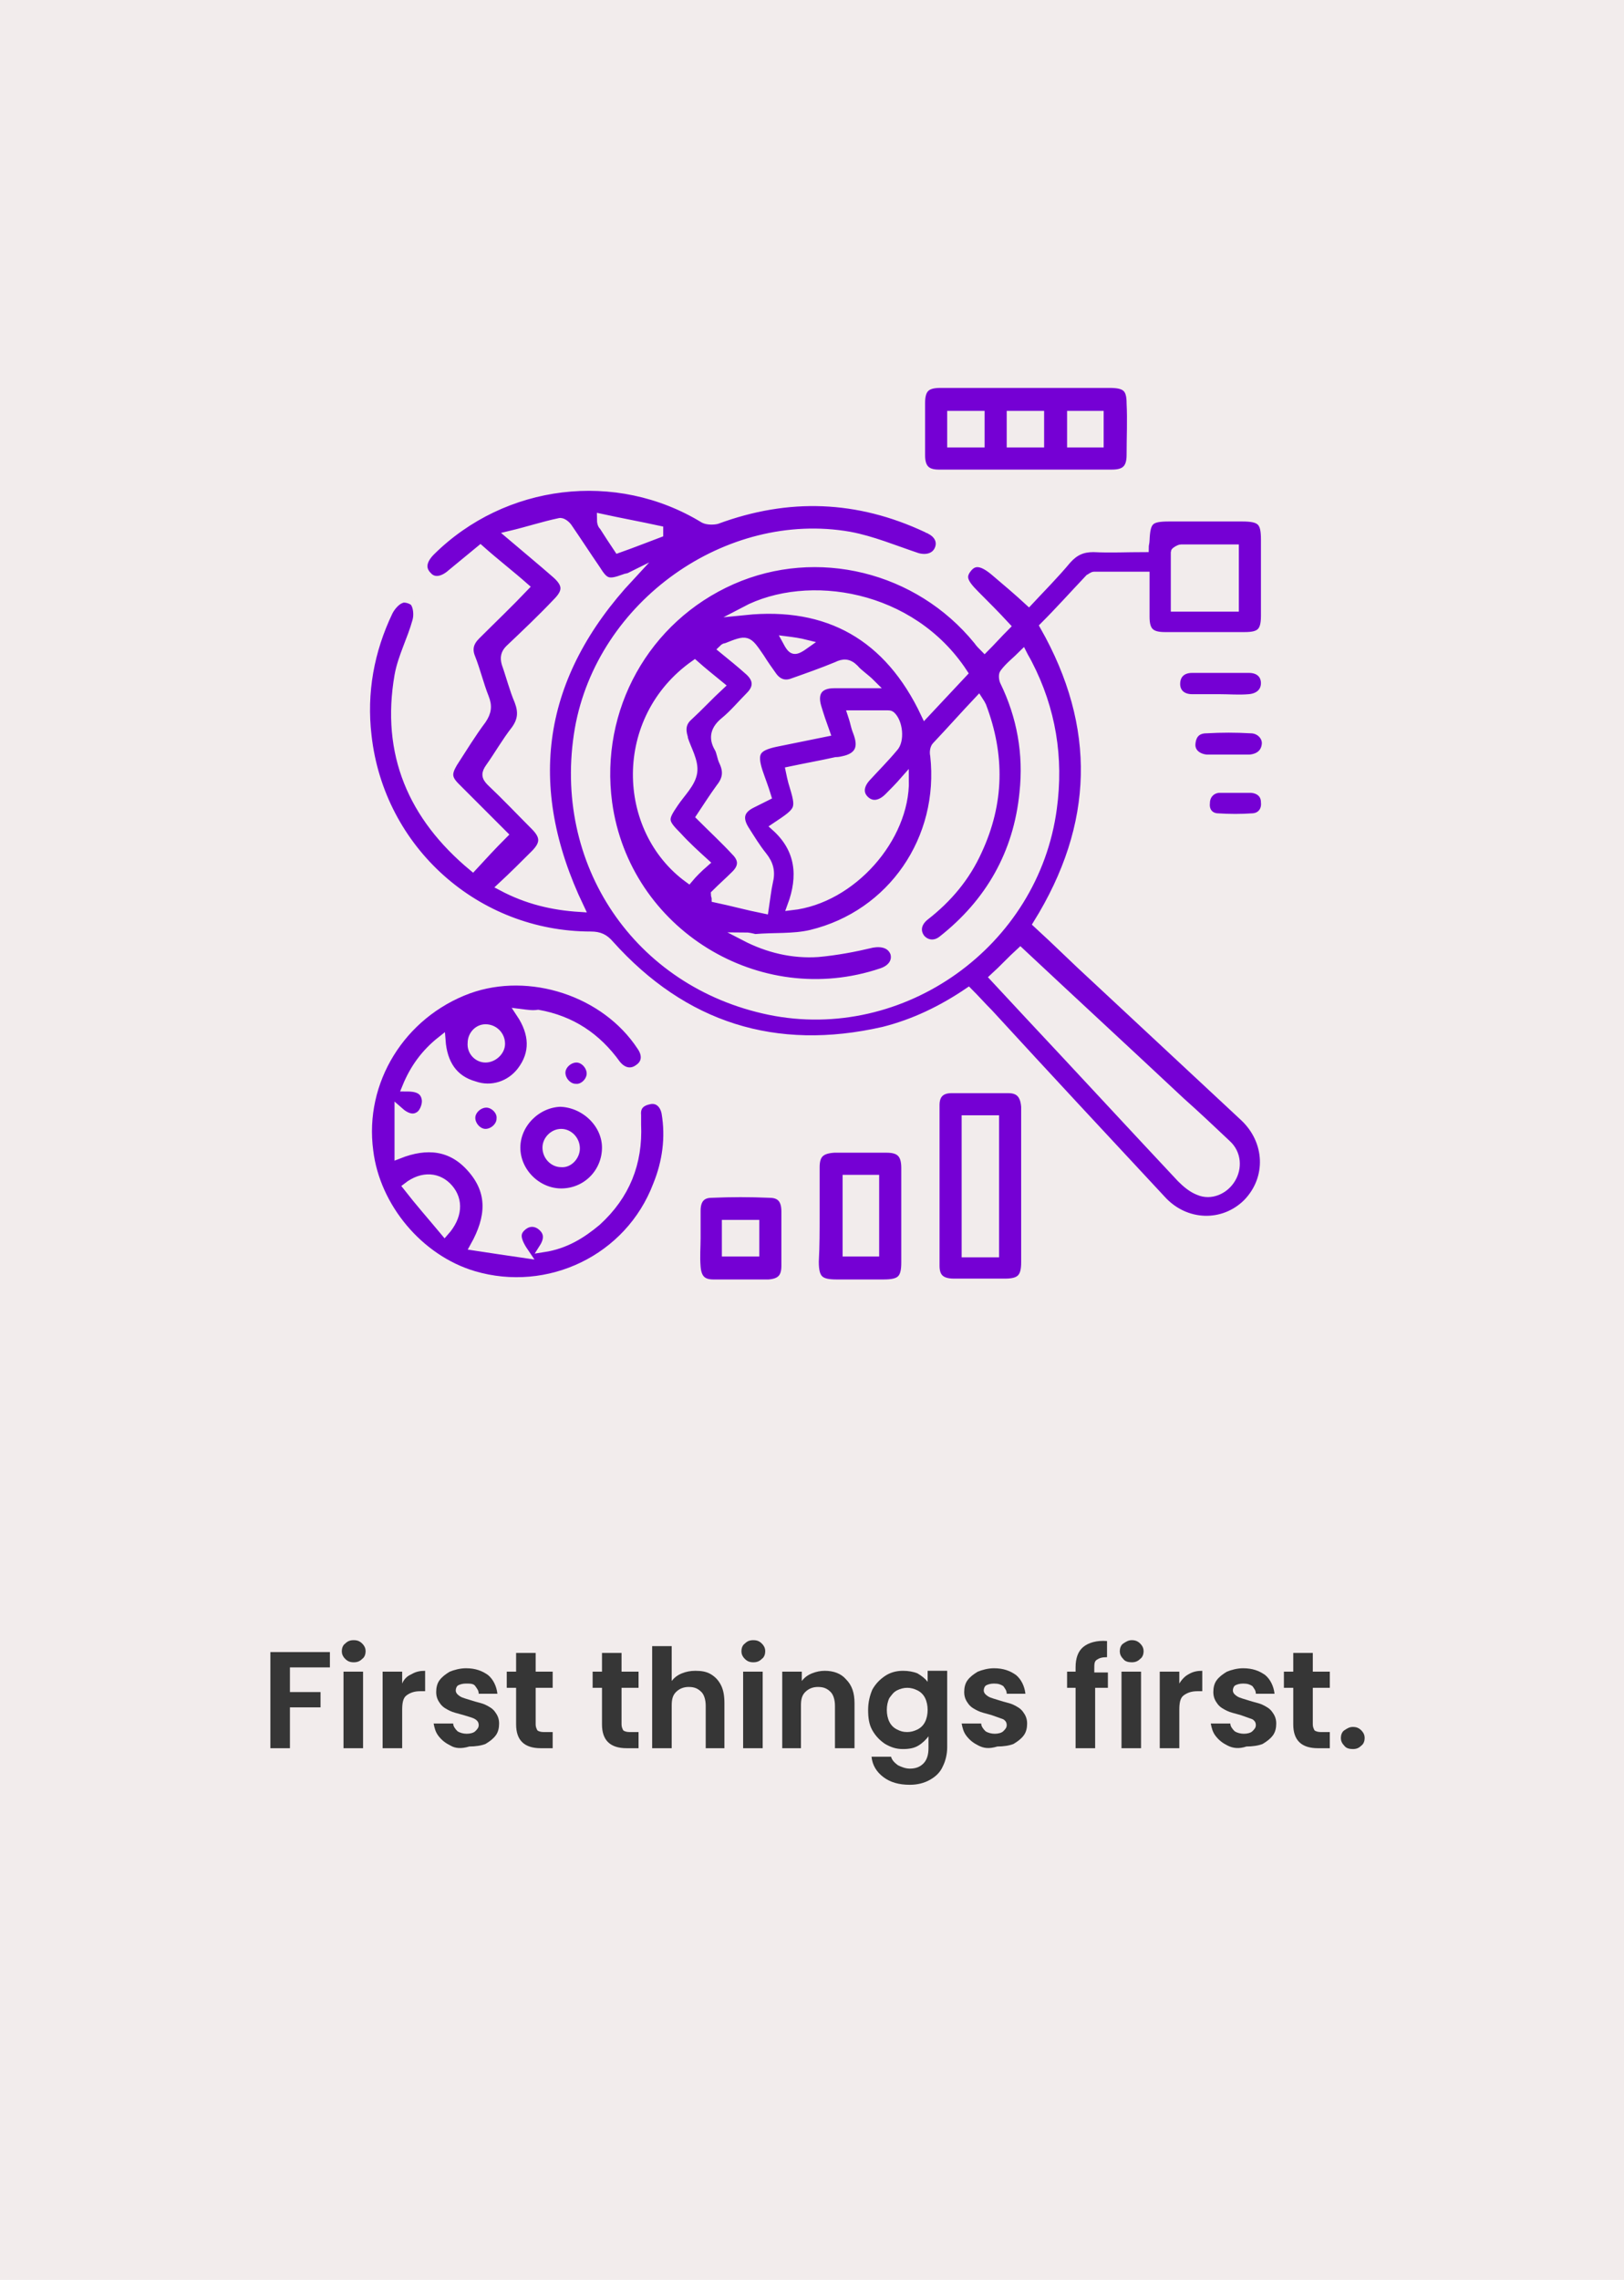 <?xml version="1.0" encoding="utf-8"?>
<!-- Generator: Adobe Illustrator 26.3.1, SVG Export Plug-In . SVG Version: 6.00 Build 0)  -->
<svg version="1.1" baseProfile="tiny" id="Layer_1" xmlns="http://www.w3.org/2000/svg" xmlns:xlink="http://www.w3.org/1999/xlink"
	 x="0px" y="0px" width="191px" height="268px" viewBox="0 0 191 268" overflow="visible" xml:space="preserve">
<rect fill="#F2ECEC" width="191" height="268"/>
<g>
	<path fill="#363636" d="M38.8,194.2v1.8h-4.7v2.9h3.6v1.8h-3.6v4.8h-2.3v-11.3H38.8z"/>
	<path fill="#363636" d="M40.6,195c-0.3-0.3-0.4-0.6-0.4-0.9s0.1-0.7,0.4-0.9c0.3-0.3,0.6-0.4,1-0.4c0.4,0,0.7,0.1,1,0.4
		c0.3,0.3,0.4,0.6,0.4,0.9s-0.1,0.7-0.4,0.9c-0.3,0.3-0.6,0.4-1,0.4C41.2,195.4,40.9,195.3,40.6,195z M42.7,196.5v9h-2.3v-9H42.7z"
		/>
	<path fill="#363636" d="M48.4,196.8c0.5-0.3,1-0.4,1.6-0.4v2.4h-0.6c-0.7,0-1.2,0.2-1.6,0.5c-0.4,0.3-0.5,0.9-0.5,1.7v4.5H45v-9
		h2.3v1.4C47.5,197.4,47.9,197,48.4,196.8z"/>
	<path fill="#363636" d="M53,205.2c-0.6-0.3-1-0.6-1.4-1.1s-0.5-1-0.6-1.5h2.3c0,0.3,0.2,0.6,0.5,0.9c0.3,0.2,0.7,0.3,1.1,0.3
		c0.4,0,0.8-0.1,1-0.3c0.2-0.2,0.4-0.4,0.4-0.7c0-0.3-0.1-0.5-0.4-0.7s-0.8-0.3-1.4-0.5c-0.7-0.2-1.2-0.3-1.6-0.5
		c-0.4-0.2-0.8-0.4-1.1-0.8s-0.5-0.8-0.5-1.4c0-0.5,0.1-1,0.4-1.4c0.3-0.4,0.7-0.7,1.2-1c0.5-0.2,1.2-0.4,1.9-0.4
		c1.1,0,1.9,0.3,2.6,0.8c0.6,0.5,1,1.3,1.1,2.2h-2.2c0-0.4-0.2-0.6-0.4-0.9s-0.6-0.3-1.1-0.3c-0.4,0-0.7,0.1-0.9,0.2
		s-0.3,0.4-0.3,0.6c0,0.3,0.2,0.5,0.5,0.7c0.3,0.2,0.8,0.3,1.4,0.5c0.6,0.2,1.2,0.3,1.6,0.5c0.4,0.2,0.8,0.4,1.1,0.8
		c0.3,0.4,0.5,0.8,0.5,1.4c0,0.5-0.1,1-0.4,1.4s-0.7,0.7-1.2,1c-0.5,0.2-1.2,0.3-1.9,0.3C54.2,205.6,53.5,205.5,53,205.2z"/>
	<path fill="#363636" d="M63,198.4v4.3c0,0.3,0.1,0.5,0.2,0.7c0.1,0.1,0.4,0.2,0.7,0.2H65v1.9h-1.4c-1.9,0-2.9-0.9-2.9-2.8v-4.3
		h-1.1v-1.9h1.1v-2.2H63v2.2h2v1.9H63z"/>
	<path fill="#363636" d="M73.1,198.4v4.3c0,0.3,0.1,0.5,0.2,0.7c0.1,0.1,0.4,0.2,0.7,0.2h1.1v1.9h-1.4c-1.9,0-2.9-0.9-2.9-2.8v-4.3
		h-1.1v-1.9h1.1v-2.2h2.3v2.2h2v1.9H73.1z"/>
	<path fill="#363636" d="M83.6,196.8c0.5,0.3,0.9,0.7,1.2,1.3c0.3,0.6,0.4,1.3,0.4,2.1v5.3H83v-5c0-0.7-0.2-1.3-0.5-1.6
		c-0.4-0.4-0.8-0.6-1.5-0.6c-0.6,0-1.1,0.2-1.5,0.6c-0.4,0.4-0.5,0.9-0.5,1.6v5h-2.3v-12H79v4.1c0.3-0.4,0.7-0.7,1.2-0.9
		c0.5-0.2,1-0.3,1.6-0.3C82.5,196.4,83.1,196.5,83.6,196.8z"/>
	<path fill="#363636" d="M87.6,195c-0.3-0.3-0.4-0.6-0.4-0.9s0.1-0.7,0.4-0.9c0.3-0.3,0.6-0.4,1-0.4c0.4,0,0.7,0.1,1,0.4
		c0.3,0.3,0.4,0.6,0.4,0.9s-0.1,0.7-0.4,0.9c-0.3,0.3-0.6,0.4-1,0.4C88.2,195.4,87.9,195.3,87.6,195z M89.7,196.5v9h-2.3v-9H89.7z"
		/>
	<path fill="#363636" d="M99.5,197.4c0.7,0.7,1,1.6,1,2.8v5.3h-2.3v-5c0-0.7-0.2-1.3-0.5-1.6c-0.4-0.4-0.8-0.6-1.5-0.6
		c-0.6,0-1.1,0.2-1.5,0.6c-0.4,0.4-0.5,0.9-0.5,1.6v5H92v-9h2.3v1.1c0.3-0.4,0.7-0.7,1.2-0.9c0.5-0.2,1-0.3,1.5-0.3
		C98,196.4,98.9,196.7,99.5,197.4z"/>
	<path fill="#363636" d="M107.9,196.7c0.5,0.3,0.9,0.6,1.2,1v-1.3h2.3v9c0,0.8-0.2,1.6-0.5,2.2c-0.3,0.7-0.8,1.2-1.5,1.6
		c-0.7,0.4-1.5,0.6-2.4,0.6c-1.3,0-2.3-0.3-3.1-0.9c-0.8-0.6-1.3-1.4-1.4-2.4h2.3c0.1,0.4,0.4,0.7,0.8,1c0.4,0.2,0.9,0.4,1.4,0.4
		c0.7,0,1.2-0.2,1.6-0.6c0.4-0.4,0.6-1,0.6-1.8v-1.4c-0.3,0.4-0.7,0.8-1.2,1.1s-1.1,0.4-1.8,0.4c-0.8,0-1.4-0.2-2.1-0.6
		c-0.6-0.4-1.1-0.9-1.5-1.6c-0.4-0.7-0.5-1.5-0.5-2.4c0-0.9,0.2-1.7,0.5-2.4c0.4-0.7,0.9-1.2,1.5-1.6s1.3-0.6,2.1-0.6
		C106.8,196.4,107.4,196.5,107.9,196.7z M108.8,199.6c-0.2-0.4-0.5-0.7-0.9-0.9s-0.8-0.3-1.2-0.3c-0.4,0-0.8,0.1-1.2,0.3
		s-0.6,0.5-0.9,0.9c-0.2,0.4-0.3,0.9-0.3,1.4s0.1,1,0.3,1.4c0.2,0.4,0.5,0.7,0.9,0.9c0.4,0.2,0.7,0.3,1.2,0.3c0.4,0,0.8-0.1,1.2-0.3
		c0.4-0.2,0.7-0.5,0.9-0.9c0.2-0.4,0.3-0.9,0.3-1.4S109,200,108.8,199.6z"/>
	<path fill="#363636" d="M115.1,205.2c-0.6-0.3-1-0.6-1.4-1.1s-0.5-1-0.6-1.5h2.3c0,0.3,0.2,0.6,0.5,0.9c0.3,0.2,0.7,0.3,1.1,0.3
		c0.4,0,0.8-0.1,1-0.3c0.2-0.2,0.4-0.4,0.4-0.7c0-0.3-0.1-0.5-0.4-0.7c-0.3-0.1-0.8-0.3-1.4-0.5c-0.7-0.2-1.2-0.3-1.6-0.5
		c-0.4-0.2-0.8-0.4-1.1-0.8s-0.5-0.8-0.5-1.4c0-0.5,0.1-1,0.4-1.4c0.3-0.4,0.7-0.7,1.2-1c0.5-0.2,1.2-0.4,1.9-0.4
		c1.1,0,1.9,0.3,2.6,0.8c0.6,0.5,1,1.3,1.1,2.2h-2.2c0-0.4-0.2-0.6-0.4-0.9c-0.3-0.2-0.6-0.3-1.1-0.3c-0.4,0-0.7,0.1-0.9,0.2
		s-0.3,0.4-0.3,0.6c0,0.3,0.2,0.5,0.5,0.7c0.3,0.2,0.8,0.3,1.4,0.5c0.6,0.2,1.2,0.3,1.6,0.5s0.8,0.4,1.1,0.8
		c0.3,0.4,0.5,0.8,0.5,1.4c0,0.5-0.1,1-0.4,1.4c-0.3,0.4-0.7,0.7-1.2,1c-0.5,0.2-1.2,0.3-1.9,0.3
		C116.3,205.6,115.7,205.5,115.1,205.2z"/>
	<path fill="#363636" d="M130.4,198.4h-1.6v7.1h-2.3v-7.1h-1v-1.9h1V196c0-1.1,0.3-1.9,0.9-2.4c0.6-0.5,1.6-0.8,2.8-0.7v1.9
		c-0.6,0-0.9,0.1-1.2,0.3s-0.3,0.5-0.3,1.1v0.4h1.6V198.4z"/>
	<path fill="#363636" d="M132.1,195c-0.3-0.3-0.4-0.6-0.4-0.9s0.1-0.7,0.4-0.9s0.6-0.4,1-0.4s0.7,0.1,1,0.4s0.4,0.6,0.4,0.9
		s-0.1,0.7-0.4,0.9c-0.3,0.3-0.6,0.4-1,0.4S132.3,195.3,132.1,195z M134.2,196.5v9h-2.3v-9H134.2z"/>
	<path fill="#363636" d="M139.8,196.8c0.5-0.3,1-0.4,1.6-0.4v2.4h-0.6c-0.7,0-1.2,0.2-1.6,0.5c-0.4,0.3-0.5,0.9-0.5,1.7v4.5h-2.3v-9
		h2.3v1.4C139,197.4,139.4,197,139.8,196.8z"/>
	<path fill="#363636" d="M144.4,205.2c-0.6-0.3-1-0.6-1.4-1.1s-0.5-1-0.6-1.5h2.3c0,0.3,0.2,0.6,0.5,0.9c0.3,0.2,0.7,0.3,1.1,0.3
		c0.4,0,0.8-0.1,1-0.3c0.2-0.2,0.4-0.4,0.4-0.7c0-0.3-0.1-0.5-0.4-0.7c-0.3-0.1-0.8-0.3-1.4-0.5c-0.7-0.2-1.2-0.3-1.6-0.5
		c-0.4-0.2-0.8-0.4-1.1-0.8s-0.5-0.8-0.5-1.4c0-0.5,0.1-1,0.4-1.4c0.3-0.4,0.7-0.7,1.2-1c0.5-0.2,1.2-0.4,1.9-0.4
		c1.1,0,1.9,0.3,2.6,0.8c0.6,0.5,1,1.3,1.1,2.2h-2.2c0-0.4-0.2-0.6-0.4-0.9c-0.3-0.2-0.6-0.3-1.1-0.3c-0.4,0-0.7,0.1-0.9,0.2
		s-0.3,0.4-0.3,0.6c0,0.3,0.2,0.5,0.5,0.7c0.3,0.2,0.8,0.3,1.4,0.5c0.6,0.2,1.2,0.3,1.6,0.5s0.8,0.4,1.1,0.8
		c0.3,0.4,0.5,0.8,0.5,1.4c0,0.5-0.1,1-0.4,1.4c-0.3,0.4-0.7,0.7-1.2,1c-0.5,0.2-1.2,0.3-1.9,0.3C145.7,205.6,145,205.5,144.4,205.2
		z"/>
	<path fill="#363636" d="M154.4,198.4v4.3c0,0.3,0.1,0.5,0.2,0.7c0.1,0.1,0.4,0.2,0.7,0.2h1.1v1.9H155c-1.9,0-2.9-0.9-2.9-2.8v-4.3
		h-1.1v-1.9h1.1v-2.2h2.3v2.2h2v1.9H154.4z"/>
	<path fill="#363636" d="M158.1,205.2c-0.3-0.3-0.4-0.6-0.4-0.9s0.1-0.7,0.4-0.9s0.6-0.4,1-0.4c0.4,0,0.7,0.1,1,0.4
		c0.3,0.3,0.4,0.6,0.4,0.9s-0.1,0.7-0.4,0.9c-0.3,0.3-0.6,0.4-1,0.4C158.7,205.6,158.3,205.5,158.1,205.2z"/>
</g>
<g id="YiSdbh_00000034088768583117125280000009384381628997820590_">
	<g>
		<path fill="#7500D4" stroke="#F2ECEC" stroke-miterlimit="10" d="M87.6,110.1c2.7,1.4,5.6,2.1,8.6,1.9c2.2-0.2,4.3-0.6,6.4-1.1
			c1.2-0.2,2.2,0.1,2.6,1.1c0.3,1-0.3,1.9-1.5,2.3c-14.5,4.9-30.1-4.7-32.2-19.9c-1.5-11.1,4.4-21.7,14.6-26.2
			c10-4.4,21.9-1.5,28.9,7.1c0.2,0.3,0.5,0.6,0.8,0.9c0.8-0.8,1.6-1.7,2.5-2.6c-1.2-1.3-2.4-2.5-3.6-3.7c-1.4-1.4-1.7-2.1-0.9-3.1
			c0.8-1,1.8-0.8,3.3,0.5c1.3,1.1,2.6,2.2,3.9,3.4c1.3-1.4,3-3.1,4.5-4.9c0.9-1,1.8-1.4,3.1-1.4c2,0.1,3.9,0,6,0
			c0-0.4,0.1-0.6,0.1-0.9c0.1-2.3,0.5-2.7,2.8-2.7c2.9,0,5.7,0,8.6,0c2.2,0,2.7,0.5,2.7,2.6c0,3,0,6,0,9c0,1.9-0.6,2.4-2.4,2.4
			c-3.1,0-6.3,0-9.4,0c-1.7,0-2.3-0.6-2.3-2.3c0-1.5,0-3.1,0-4.8c-2.1,0-4,0-6,0c-0.2,0-0.4,0.2-0.6,0.3c-1.8,1.9-3.5,3.8-5.3,5.6
			c6.7,11.8,6.4,23.4-0.8,35c2.3,2.1,4.5,4.3,6.8,6.4c5.8,5.4,11.7,10.9,17.5,16.3c3,2.8,3.2,7.2,0.4,10.1
			c-2.8,2.8-7.3,2.7-10.1-0.4c-6.8-7.3-13.6-14.6-20.3-21.9c-0.8-0.8-1.6-1.7-2.4-2.5c-3.1,2.1-6.4,3.7-10,4.6
			c-12.7,2.9-23.5-0.5-32.2-10.2c-0.6-0.7-1.2-1-2.2-1c-13.5,0-24.8-10.1-26.3-23.5c-0.6-5.1,0.3-10,2.5-14.6
			c0.3-0.6,0.9-1.3,1.5-1.5c0.4-0.2,1.4,0.1,1.6,0.5c0.3,0.5,0.4,1.4,0.2,2.1c-0.6,2.2-1.7,4.2-2.1,6.4c-1.6,9.2,1.6,16.6,8.7,22.5
			c1.2-1.3,2.3-2.5,3.6-3.8c-0.8-0.8-1.7-1.7-2.7-2.7c-1-1-2-2-2.9-2.9c-1-1-1-1.6-0.3-2.8c1.1-1.7,2.2-3.5,3.4-5.1
			c0.6-0.9,0.7-1.6,0.3-2.6c-0.6-1.5-1-3.2-1.6-4.7c-0.4-1-0.2-1.8,0.6-2.6c1.9-1.9,3.8-3.7,5.7-5.7c-1.7-1.5-3.4-2.8-5.2-4.4
			c-1.1,0.9-2.3,1.9-3.4,2.8c-1,0.9-2.1,1.1-2.8,0.3c-0.8-0.8-0.7-1.8,0.4-2.9c8.5-8.4,21.8-10.1,32.1-3.8c0.4,0.2,1.1,0.2,1.5,0.1
			c8.4-3.1,16.6-2.8,24.7,1c0.1,0.1,0.3,0.1,0.4,0.2c1,0.5,1.4,1.4,1,2.3c-0.4,0.9-1.4,1.2-2.5,0.9c-2.7-0.9-5.3-2-8-2.5
			C85.6,60.5,70.7,71,68.1,85.7c-2.7,15.7,6.9,29.9,22.4,33.1c15.6,3.2,31.2-7.9,33.3-23.8c0.8-5.9-0.1-11.6-2.9-17
			c-0.2-0.4-0.4-0.7-0.6-1.1c-0.8,0.8-1.6,1.4-2.2,2.2c-0.2,0.2-0.1,0.8,0,1c2,4.1,2.8,8.5,2.3,13.1c-0.7,7.1-4,12.9-9.6,17.3
			c-0.9,0.7-1.9,0.5-2.5-0.2c-0.6-0.8-0.5-1.8,0.5-2.6c2.7-2.1,4.8-4.6,6.2-7.7c2.6-5.6,2.7-11.2,0.5-17c-0.1-0.2-0.2-0.4-0.4-0.7
			c-1.7,1.8-3.3,3.6-5,5.4c-0.2,0.2-0.3,0.7-0.2,1.1c1.1,9.8-5,18.7-14.5,21c-2.1,0.5-4.4,0.3-6.6,0.5
			C88.4,110.2,88,110.1,87.6,110.1z M74.1,67.8c-0.2,0.1-0.5,0.1-0.7,0.2c-1.9,0.7-2.3,0.5-3.3-1.1c-1.1-1.6-2.2-3.3-3.3-4.9
			c-0.2-0.3-0.7-0.7-1-0.6c-1.9,0.4-3.7,1-5.8,1.5c2,1.7,3.7,3.1,5.3,4.5c1.4,1.2,1.5,2.1,0.2,3.4c-1.8,1.9-3.7,3.7-5.6,5.5
			c-0.5,0.5-0.6,1-0.4,1.7c0.5,1.4,0.9,3,1.5,4.4c0.5,1.3,0.4,2.3-0.4,3.4c-1.1,1.4-2,3-3,4.4c-0.5,0.7-0.5,1.1,0.1,1.7
			c1.8,1.7,3.5,3.5,5.2,5.2c1.2,1.2,1.2,2.1,0,3.3c-1.3,1.3-2.5,2.5-3.9,3.8c3,1.6,6,2.3,9.2,2.5C61.3,92.3,63.3,79.4,74.1,67.8z
			 M116.9,114.9c1.3,1.4,2.7,2.9,4,4.3c6,6.4,12,12.9,18,19.3c0.6,0.6,1.3,1.2,2.1,1.5c1.4,0.6,3-0.1,3.8-1.4c0.8-1.3,0.7-3-0.5-4.1
			c-1.8-1.7-3.6-3.4-5.4-5c-6.3-5.9-12.7-11.8-18.9-17.6C118.9,112.9,118,113.9,116.9,114.9z M85,76.3c1.1,0.9,2.1,1.7,3.1,2.6
			c1,0.9,1.1,1.9,0.1,2.9c-1,1-1.9,2.1-3,3c-1.1,0.9-1.4,1.9-0.7,3.1c0.3,0.5,0.3,1.1,0.6,1.7c0.5,1.1,0.4,2-0.4,3
			c-0.8,1.1-1.5,2.2-2.3,3.4c1.4,1.4,2.8,2.7,4.1,4.1c0.9,0.9,0.9,1.8,0,2.7c-0.8,0.8-1.6,1.5-2.4,2.3c0,0.2,0.1,0.3,0.1,0.5
			c1.9,0.4,3.7,0.9,5.7,1.3c0.2-1.3,0.3-2.3,0.5-3.2c0.3-1.2,0.1-2.1-0.7-3.1c-0.8-1-1.4-2-2.1-3.1c-0.8-1.3-0.6-2.3,0.8-3
			c0.6-0.3,1.2-0.6,1.8-0.9c-0.3-1-0.7-2-1-2.9c-0.7-2.2-0.3-2.9,2-3.4c2-0.4,3.9-0.8,5.9-1.2c-0.4-1.1-0.7-2-1-3
			c-0.5-1.7,0.2-2.7,2-2.7c1.3,0,2.7,0,4.4,0c-0.8-0.8-1.5-1.2-2-1.8c-0.7-0.7-1.3-0.7-2.1-0.3c-1.7,0.7-3.4,1.3-5.1,1.9
			c-1,0.4-1.8,0.1-2.4-0.7c-0.5-0.7-1-1.4-1.5-2.2c-1.5-2.2-1.5-2.2-4-1.2C85.3,76.1,85.2,76.1,85,76.3z M106.4,91.7
			c-0.7,0.8-1.3,1.4-1.9,2c-0.9,0.9-1.9,1.1-2.7,0.4c-0.8-0.7-0.8-1.7,0.1-2.7c1.1-1.2,2.2-2.3,3.2-3.5c0.8-0.8,0.6-3-0.3-3.8
			c-0.1-0.1-0.3-0.1-0.4-0.1c-1.4,0-2.7,0-4.2,0c0.2,0.6,0.3,1,0.4,1.4c0.1,0.4,0.3,0.8,0.4,1.2c0.4,1.4-0.1,2.3-1.5,2.7
			c-0.4,0.1-0.8,0.2-1.2,0.2c-1.8,0.4-3.5,0.7-5.4,1.1c0.1,0.5,0.2,0.9,0.3,1.3c1,3.3,1,3.3-2,5.3c2.9,2.6,3.2,5.8,1.9,9.3
			C100.2,105.7,106.5,98.5,106.4,91.7z M82.9,101.4c-1.1-1-2.2-2-3.2-3.1c-1.7-1.7-1.7-2-0.4-3.9c0.8-1.2,2-2.3,2.2-3.6
			c0.2-1.3-0.7-2.7-1.1-4c0,0,0-0.1,0-0.1c-0.3-1-0.2-1.8,0.6-2.5c1.2-1.1,2.4-2.4,3.7-3.6c-1.1-0.9-2.1-1.7-3-2.5
			c-9.1,6.4-8.7,19.4-0.7,25.2C81.5,102.7,82.1,102.1,82.9,101.4z M108.8,83.9c1.5-1.6,3-3.2,4.5-4.8c-6.1-9.3-18.3-11.2-25.7-7.3
			C97.4,70.8,104.5,74.8,108.8,83.9z M145.2,64.5c-2.2,0-4.2,0-6.3,0c-0.2,0-0.7,0.3-0.7,0.4c0,2.2,0,4.3,0,6.5c2.4,0,4.7,0,7,0
			C145.2,69.2,145.2,67,145.2,64.5z M72.7,64.5c1.7-0.6,3.2-1.2,4.8-1.8c0-0.1,0-0.3,0-0.4c-2.3-0.5-4.5-0.9-6.8-1.4
			c0,0.6,0.1,0.8,0.3,1C71.5,62.7,72.1,63.6,72.7,64.5z M92.5,75.3c0.7,1.3,0.9,1.4,2.3,0.4C94,75.5,93.3,75.4,92.5,75.3z"/>
		<path fill="#7500D4" stroke="#F2ECEC" stroke-miterlimit="10" d="M61.2,119.1c1.6,2.4,1.7,4.7,0.1,6.8c-1.3,1.7-3.5,2.4-5.5,1.7
			c-2.5-0.7-3.7-2.6-3.9-5.3c-1.9,1.5-3.2,3.3-4.1,5.5c1.1,0,2.1,0.2,2.3,1.4c0.1,0.6-0.2,1.4-0.6,1.8c-0.8,0.7-1.7,0.4-2.6-0.4
			c0,1.8,0,3.4,0,5.1c3.3-1.3,6.2-1,8.5,1.6c2.5,2.8,2.3,5.8,0.4,9.2c2,0.3,3.9,0.6,6,0.9c-1.1-1.6-1.2-2.4-0.5-3.1
			c0.6-0.6,1.4-0.8,2.2-0.3c1,0.7,1.1,1.6,0.4,2.7c2.6-0.4,4.5-1.6,6.3-3.1c3.4-3.1,4.9-6.9,4.7-11.4c0-0.4,0-0.7,0-1.1
			c-0.1-1.1,0.5-1.6,1.5-1.8c1-0.2,1.7,0.5,1.9,1.5c0.5,2.9,0.1,5.8-1,8.5c-3.3,8.7-12.8,13.2-21.6,10.6c-6.4-1.9-11.5-8-12.3-14.6
			c-1.1-8.2,3.8-16.1,11.7-19c7.2-2.6,16.1,0.3,20.3,6.7c0.7,1,0.6,2-0.3,2.6c-0.8,0.6-1.8,0.5-2.6-0.5c-2.3-3.2-5.3-5.2-9.2-5.9
			C62.6,119.3,62,119.2,61.2,119.1z M52.3,144.8c1.6-1.8,1.7-3.7,0.5-5.1c-1.2-1.4-3.1-1.6-4.9-0.2C49.3,141.3,50.8,143,52.3,144.8z
			 M57.1,124.4c0.9,0,1.8-0.8,1.8-1.7c0-1-0.8-1.8-1.8-1.8c-0.9,0-1.6,0.8-1.6,1.7C55.4,123.6,56.2,124.4,57.1,124.4z"/>
		<path fill="#7500D4" stroke="#F2ECEC" stroke-miterlimit="10" d="M120.7,45.1c3.3,0,6.5,0,9.8,0c1.9,0,2.5,0.5,2.5,2.3
			c0.1,2,0,4,0,6.1c0,1.6-0.7,2.2-2.2,2.2c-6.8,0-13.6,0-20.4,0c-1.5,0-2.1-0.7-2.1-2.2c0-2,0-4,0-6.1c0-1.7,0.6-2.3,2.3-2.3
			C113.9,45.1,117.3,45.1,120.7,45.1z M122.3,52.1c0-1.2,0-2.3,0-3.3c-1.2,0-2.3,0-3.4,0c0,1.2,0,2.2,0,3.3
			C120.1,52.1,121.1,52.1,122.3,52.1z M129.3,52.1c0-1.2,0-2.2,0-3.3c-1.2,0-2.2,0-3.3,0c0,1.2,0,2.2,0,3.3
			C127.1,52.1,128.2,52.1,129.3,52.1z M115.3,48.8c-1.2,0-2.3,0-3.4,0c0,1.2,0,2.2,0,3.3c1.2,0,2.3,0,3.4,0
			C115.3,50.9,115.3,49.9,115.3,48.8z"/>
		<path fill="#7500D4" stroke="#F2ECEC" stroke-miterlimit="10" d="M120.6,139.4c0,3,0,6,0,9c0,1.8-0.6,2.4-2.4,2.4c-2,0-4,0-6,0
			c-1.5,0-2.2-0.6-2.2-2c0-6.3,0-12.6,0-18.9c0-1.3,0.7-1.9,1.9-1.9c2.2,0,4.4,0,6.7,0c1.3,0,1.9,0.7,2,2.1
			C120.6,133.2,120.6,136.3,120.6,139.4z M117,147.3c0-5.3,0-10.5,0-15.7c-1.2,0-2.2,0-3.4,0c0,5.3,0,10.5,0,15.7
			C114.8,147.3,115.9,147.3,117,147.3z"/>
		<path fill="#7500D4" stroke="#F2ECEC" stroke-miterlimit="10" d="M95.9,142.9c0-1.9,0-3.8,0-5.7c0-1.5,0.6-2.1,2.2-2.2
			c2.1,0,4.1,0,6.2,0c1.6,0,2.2,0.7,2.2,2.3c0,3.7,0,7.4,0,11.1c0,2-0.6,2.5-2.6,2.5c-1.8,0-3.6,0-5.5,0c-2,0-2.6-0.5-2.6-2.6
			C95.9,146.4,95.9,144.7,95.9,142.9z M99.6,138.6c0,2.9,0,5.8,0,8.6c1.2,0,2.2,0,3.3,0c0-2.9,0-5.8,0-8.6
			C101.7,138.6,100.7,138.6,99.6,138.6z"/>
		<path fill="#7500D4" stroke="#F2ECEC" stroke-miterlimit="10" d="M81.9,145.5c0-1.1,0-2.1,0-3.2c0-1.3,0.6-2,1.8-2
			c2.3-0.1,4.5-0.1,6.8,0c1.3,0,1.9,0.7,1.9,2.1c0,2.1,0,4.3,0,6.4c0,1.4-0.6,2-2,2.1c-2.2,0-4.4,0-6.5,0c-1.3,0-1.9-0.6-2-2
			C81.8,147.7,81.9,146.6,81.9,145.5z M85.4,143.9c0,1.2,0,2.2,0,3.3c1.2,0,2.3,0,3.4,0c0-1.2,0-2.2,0-3.3
			C87.6,143.9,86.6,143.9,85.4,143.9z"/>
		<path fill="#7500D4" stroke="#F2ECEC" stroke-miterlimit="10" d="M71.3,134.9c0,2.9-2.3,5.3-5.3,5.3c-2.8,0-5.3-2.4-5.3-5.3
			c0-2.8,2.4-5.2,5.2-5.3C68.8,129.7,71.3,132.1,71.3,134.9z M67.7,135c0-1-0.8-1.8-1.7-1.8c-0.9,0-1.7,0.8-1.7,1.7
			c0,1,0.8,1.8,1.7,1.8C66.9,136.8,67.7,135.9,67.7,135z"/>
		<path fill="#7500D4" stroke="#F2ECEC" stroke-miterlimit="10" d="M143.4,82.1c-1.1,0-2.1,0-3.2,0c-1.2,0-1.9-0.7-1.9-1.7
			c0-1.1,0.7-1.8,1.9-1.8c2.2,0,4.4,0,6.7,0c1.2,0,1.9,0.7,1.9,1.7c0,1-0.7,1.7-1.9,1.8C145.7,82.2,144.6,82.1,143.4,82.1z"/>
		<path fill="#7500D4" stroke="#F2ECEC" stroke-miterlimit="10" d="M144.4,89.2c-0.8,0-1.7,0-2.5,0c-1.1-0.1-1.9-0.8-1.8-1.8
			c0.1-1.1,0.7-1.7,1.8-1.7c1.7-0.1,3.5-0.1,5.2,0c1.1,0,1.9,0.9,1.8,1.8c-0.1,1-0.8,1.6-1.9,1.7C146,89.2,145.2,89.2,144.4,89.2z"
			/>
		<path fill="#7500D4" stroke="#F2ECEC" stroke-miterlimit="10" d="M145.4,92.7c0.6,0,1.2,0,1.8,0c1,0.1,1.6,0.7,1.6,1.6
			c0.1,0.9-0.4,1.7-1.4,1.8c-1.4,0.1-2.8,0.1-4.3,0c-0.9-0.1-1.4-0.8-1.3-1.7c0-0.9,0.6-1.6,1.5-1.7C144,92.7,144.7,92.7,145.4,92.7
			C145.4,92.7,145.4,92.7,145.4,92.7z"/>
		<path fill="#7500D4" stroke="#F2ECEC" stroke-miterlimit="10" d="M67.7,127.9c-0.9,0-1.7-0.9-1.7-1.8c0-0.9,0.9-1.7,1.8-1.7
			c0.9,0,1.7,0.9,1.7,1.8C69.5,127.1,68.6,128,67.7,127.9z"/>
		<path fill="#7500D4" stroke="#F2ECEC" stroke-miterlimit="10" d="M58.9,131.5c0,0.9-0.9,1.7-1.8,1.7c-0.9,0-1.7-0.9-1.7-1.8
			c0-0.9,0.9-1.7,1.8-1.7C58.1,129.7,59,130.6,58.9,131.5z"/>
	</g>
</g>
</svg>
